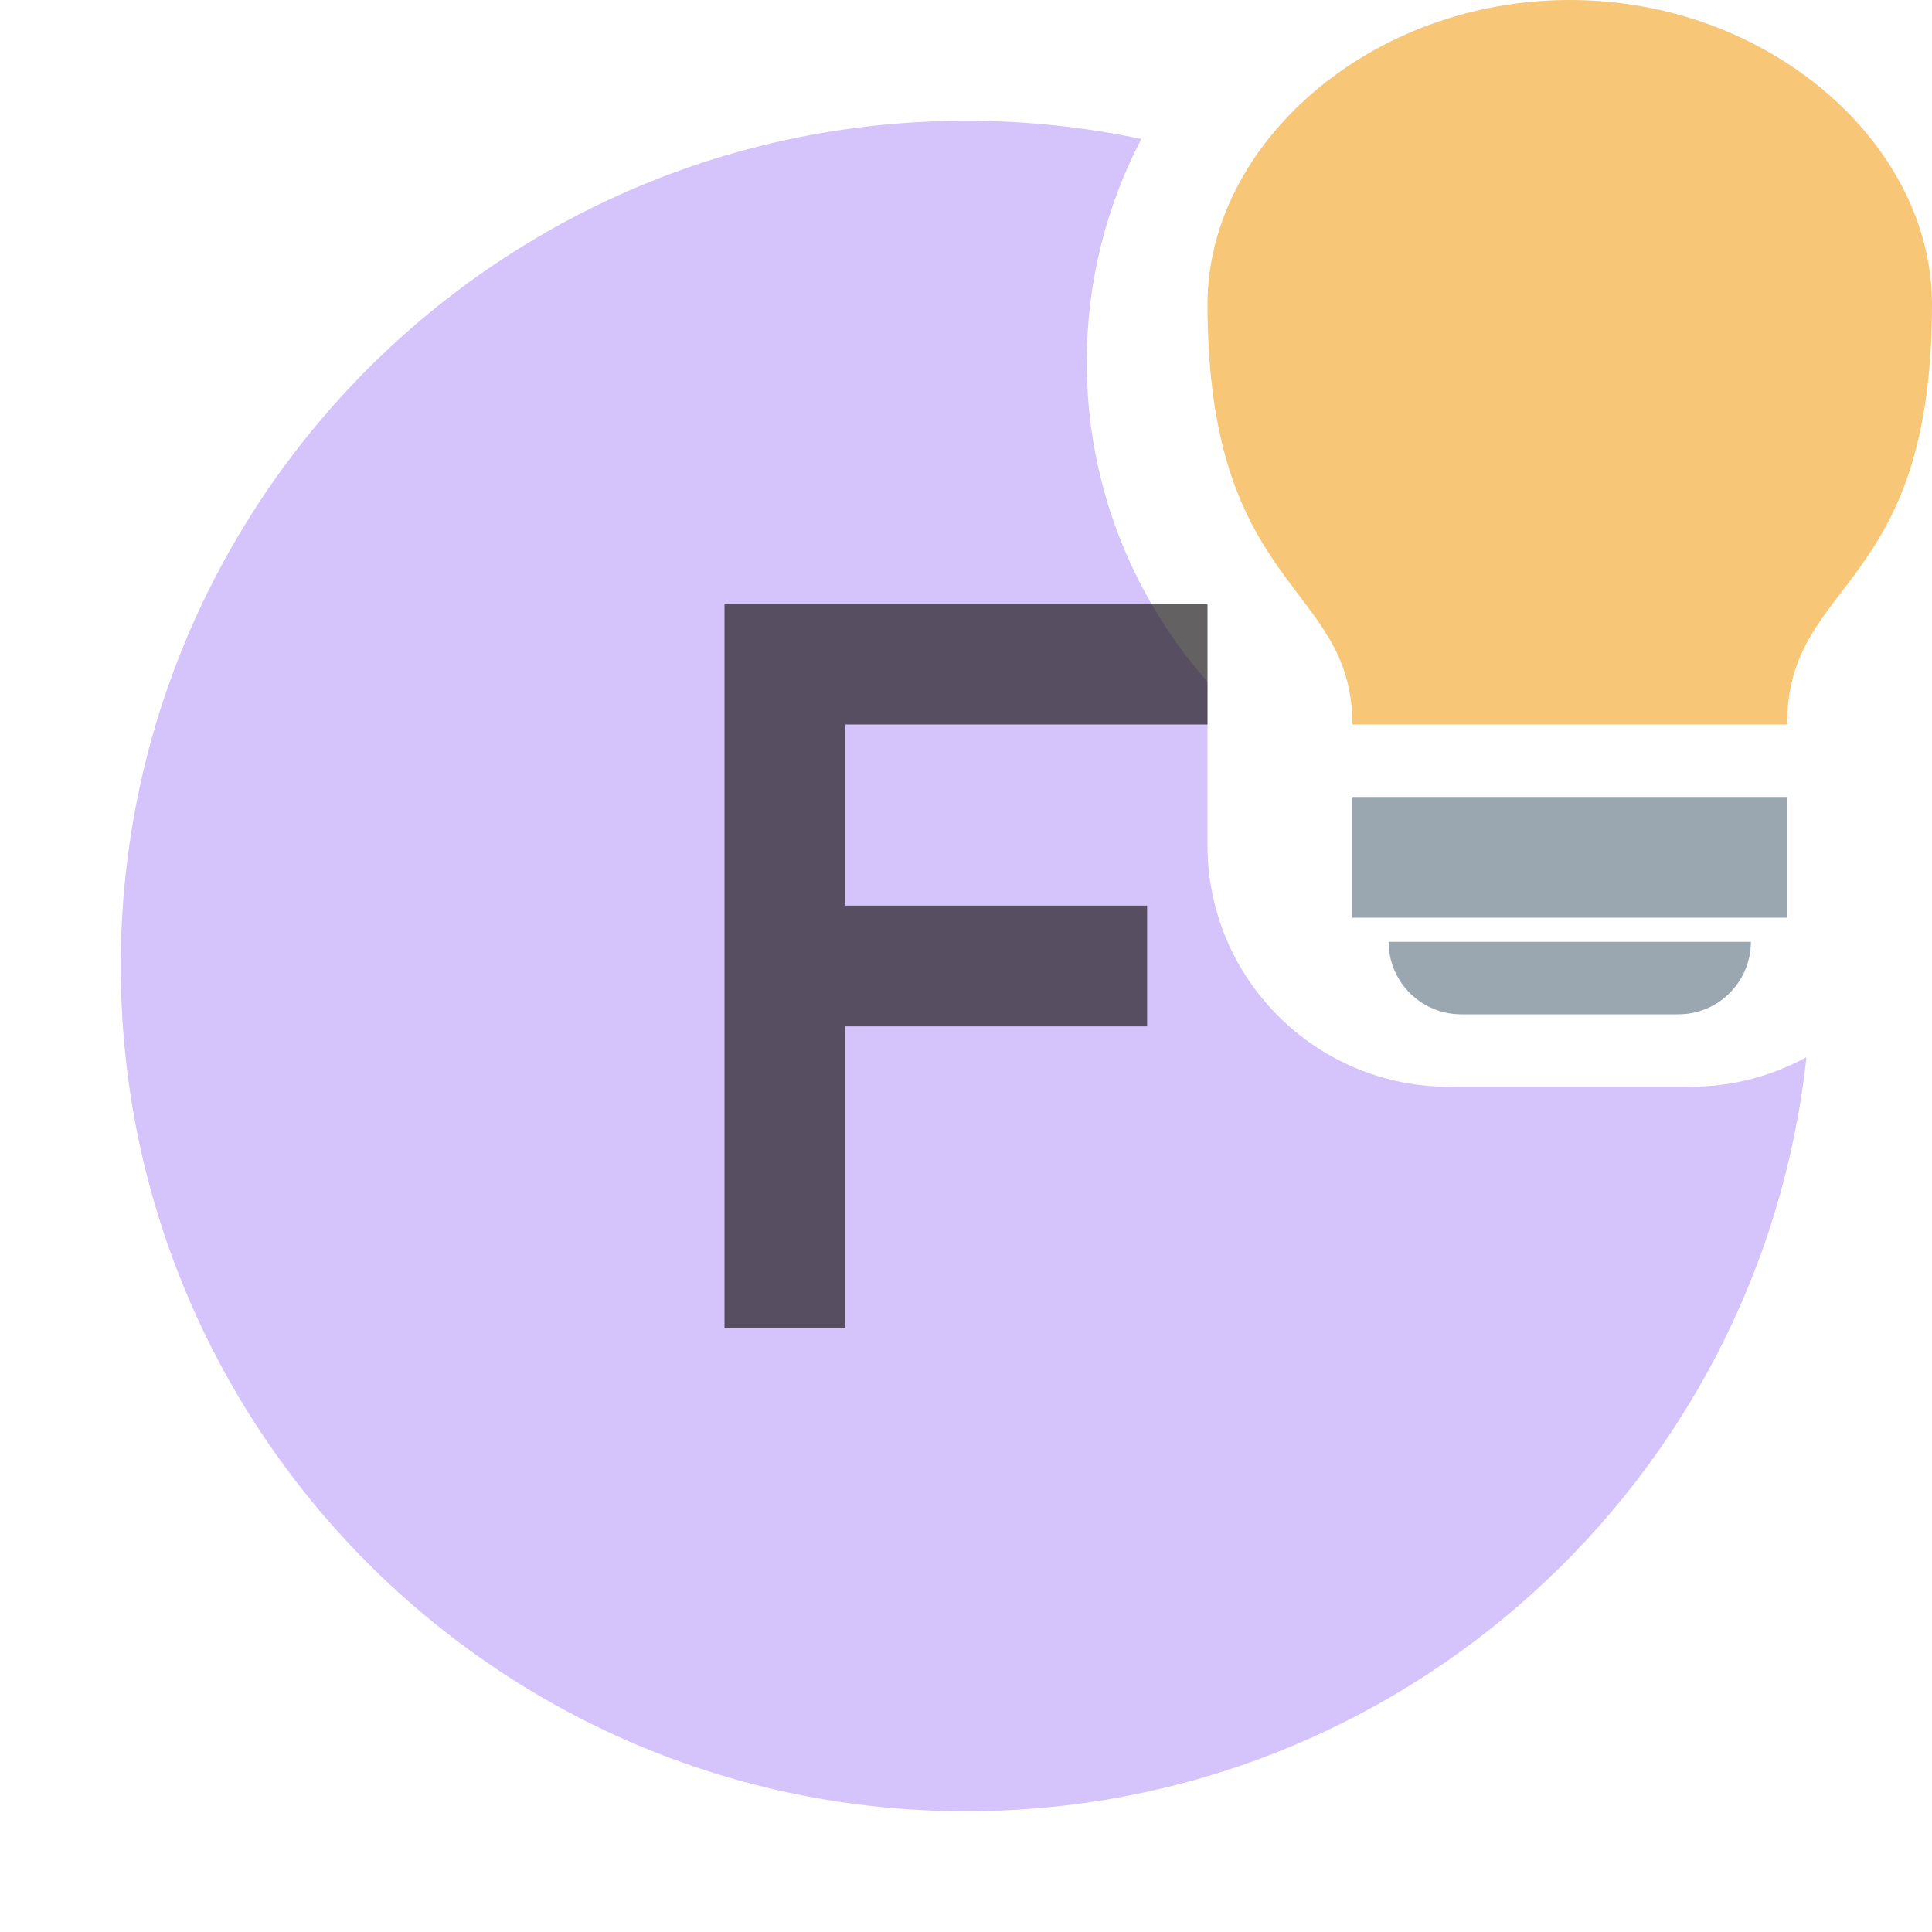 <svg xmlns="http://www.w3.org/2000/svg" width="16" height="16" viewBox="0 0 16 16">
  <g fill="none" fill-rule="evenodd">
    <path fill="#B99BF8" fill-opacity=".6" d="M10,5.646 L10,7 C10,8.105 10.895,9 12,9 L14,9 C14.348,9 14.675,8.911 14.96,8.755 C14.583,12.266 11.611,15 8,15 C4.134,15 1,11.866 1,8 C1,4.134 4.134,1 8,1 C8.498,1 8.984,1.052 9.452,1.151 C9.163,1.704 9,2.333 9,3 C9,4.014 9.378,4.941 10,5.646 Z"/>
    <polygon fill="#231F20" fill-opacity=".7" points="0 0 0 6 1 6 1 3.5 3.5 3.5 3.5 2.5 1 2.5 1 1 4 1 4 0" transform="translate(6 5)"/>
    <g transform="translate(10)">
      <rect width="3.6" height="1" x="1.2" y="6.6" fill="#9AA7B0"/>
      <path fill="#9AA7B0" d="M1.5,7.8 L4.5,7.8 L4.5,7.8 C4.5,8.131 4.231,8.4 3.9,8.4 L2.1,8.4 C1.769,8.4 1.5,8.131 1.5,7.8 Z"/>
      <path fill="#F4AF3D" fill-opacity=".7" d="M6,2.52 C6,4.92 4.8,4.781 4.8,6 L1.2,6 C1.2,4.819 0,4.92 0,2.52 C7.49400542e-17,1.195 1.343,0 3,0 C4.657,0 6,1.195 6,2.52 Z"/>
    </g>
  </g>
</svg>
